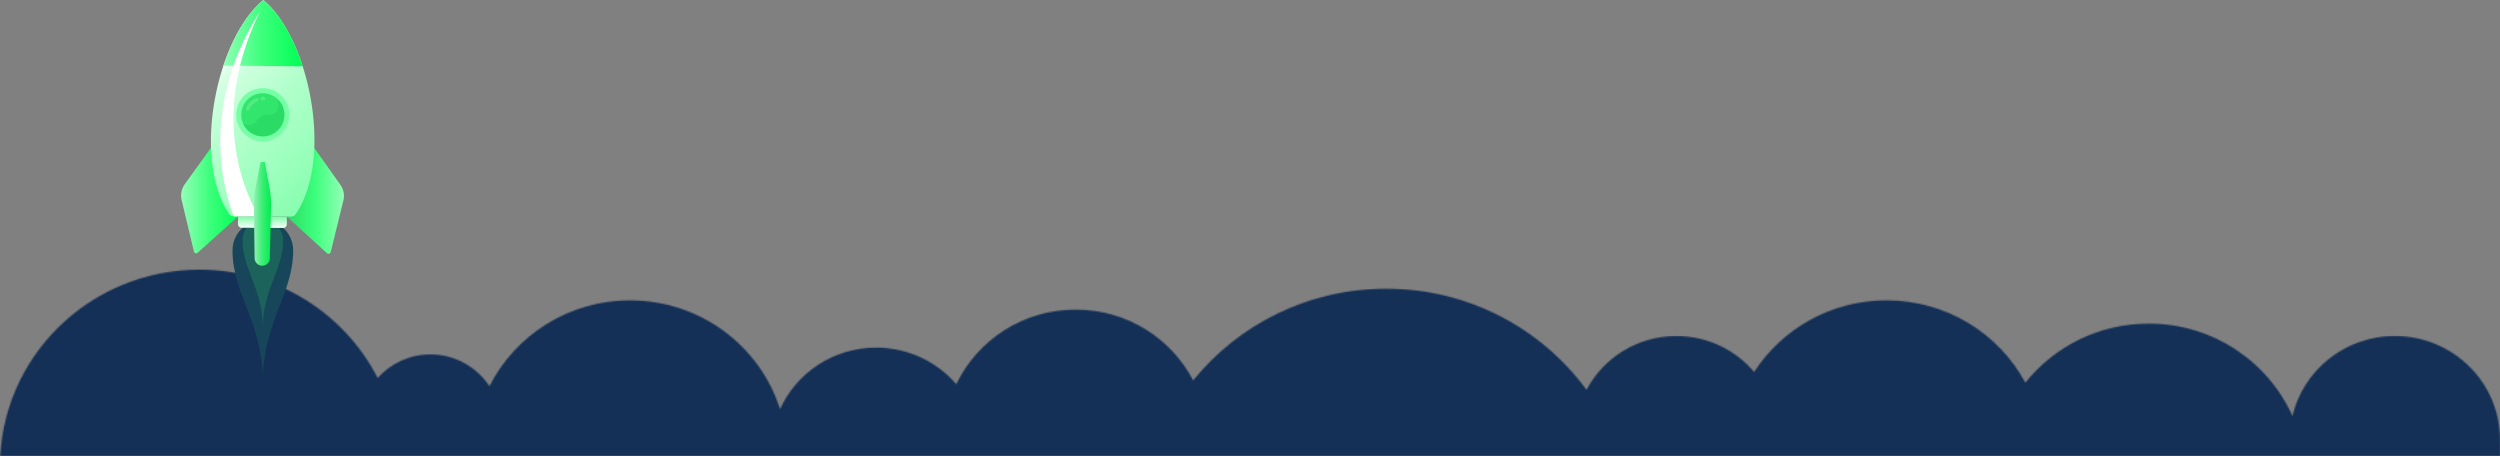 <svg width="1919" height="350" viewBox="0 0 1919 350" fill="none" xmlns="http://www.w3.org/2000/svg">
<rect x="0" y="0" width="1919" height="350" fill="#808080" stroke="none"/>
<mask id="mask0_536_12" style="mask-type:alpha" maskUnits="userSpaceOnUse" x="0" y="207" width="1919" height="143">
<g clip-path="url(#clip0_536_12)">
<path d="M1838.26 257.895C1800.01 257.895 1768.02 284.109 1759.66 319.287C1740.96 277.555 1698.63 248.391 1649.35 248.391C1610.91 248.391 1576.72 266.122 1554.65 293.726C1534.41 256.136 1494.31 230.547 1448.11 230.547C1405.4 230.547 1367.88 252.477 1346.47 285.499C1332.24 268.647 1310.77 257.924 1286.76 257.924C1256.75 257.924 1230.76 274.69 1217.81 299.23C1183.36 252.221 1127.36 221.61 1064.06 221.61C1004.07 221.61 950.606 249.101 915.878 291.995C899.095 259.711 865.027 237.639 825.711 237.639C785.231 237.639 750.283 261.044 734.066 294.889C719.264 277.726 697.201 266.832 672.53 266.832C639.625 266.832 611.34 286.236 598.768 314.067C583.494 265.697 537.735 230.575 483.616 230.575C436.348 230.575 395.428 257.413 375.692 296.478C366.106 281.811 349.386 272.052 330.372 272.052C314.218 272.052 299.793 279.087 289.893 290.151C264.719 240.845 212.925 207 153.118 207C68.545 207 0 274.577 0 357.927V350.028H1919V337.5C1919 293.527 1882.86 257.895 1838.26 257.895Z" fill="#143057"/>
</g>
</mask>
<g mask="url(#mask0_536_12)">
<rect x="-1" y="-49" width="1920" height="399" fill="#143057"/>
</g>
<g clip-path="url(#clip1_536_12)">
<path d="M201.755 168.919C188.889 168.919 178.461 179.364 178.461 192.252C178.461 225.752 201.755 247.666 201.755 292.986C201.755 247.651 225.049 225.752 225.049 192.252C225.049 179.364 214.622 168.919 201.755 168.919Z" fill="#174559"/>
<path d="M201.755 168.919C193.138 168.919 186.157 175.912 186.157 184.542C186.157 206.968 201.755 221.641 201.755 251.981C201.755 221.626 217.352 206.968 217.352 184.542C217.338 175.912 210.357 168.919 201.755 168.919Z" fill="#1B635B"/>
<path d="M217.426 174.96L185.384 174.799C183.88 174.785 182.668 173.556 182.668 172.049L182.697 166.095L220.201 166.285L220.172 172.239C220.172 173.746 218.945 174.975 217.426 174.96Z" fill="url(#paint0_linear_536_12)"/>
<path d="M240.662 112.817L261.283 141.87C263.751 145.351 264.598 149.74 263.576 153.895L253.835 193.495C253.513 194.782 251.936 195.25 250.958 194.343L219.719 165.832L240.662 112.817Z" fill="url(#paint1_linear_536_12)"/>
<path d="M162.586 112.554L141.775 141.46C139.277 144.927 138.416 149.316 139.409 153.47L148.872 193.144C149.179 194.431 150.756 194.914 151.735 194.021L183.164 165.729L162.586 112.554Z" fill="url(#paint2_linear_536_12)"/>
<path d="M202.135 0C166.675 28.921 147.032 120.366 175.555 163.842C176.431 165.188 177.789 165.993 179.235 166.007L223.501 166.242C224.947 166.256 226.305 165.452 227.196 164.12C256.142 120.951 237.317 29.302 202.135 0Z" fill="url(#paint3_linear_536_12)"/>
<path d="M202.135 0C189.327 10.445 178.607 29.082 171.451 50.645C160.074 50.104 232.308 50.894 232.308 50.894C225.371 29.287 214.826 10.577 202.135 0Z" fill="url(#paint4_linear_536_12)"/>
<path d="M201.712 108.545C212.98 108.545 222.114 99.395 222.114 88.109C222.114 76.822 212.98 67.672 201.712 67.672C190.444 67.672 181.309 76.822 181.309 88.109C181.309 99.395 190.444 108.545 201.712 108.545Z" fill="#76FFA4"/>
<path d="M218.054 85.666C219.398 94.707 213.176 103.133 204.151 104.493C195.125 105.839 186.713 99.607 185.355 90.567C184.011 81.526 190.233 73.1 199.258 71.739C208.299 70.379 216.711 76.625 218.054 85.666Z" fill="#32E66D"/>
<path d="M218.055 85.666C217.485 81.848 215.645 78.527 213.045 76.069C213.06 76.523 213.104 76.962 213.147 77.401C213.396 79.434 213.819 81.54 213.235 83.501C212.695 85.315 211.249 86.851 209.467 87.494C206.911 88.416 203.932 87.582 201.464 88.694C198.455 90.055 197.17 93.873 194.191 95.321C192.789 95.994 191.138 96.052 189.605 95.818C188.51 95.643 187.414 95.306 186.553 94.633C189.444 101.377 196.571 105.605 204.166 104.464C213.177 103.133 219.413 94.706 218.055 85.666Z" fill="#2ADC65"/>
<g opacity="0.4">
<path opacity="0.4" d="M202.223 74.329C201.873 74.329 201.522 74.343 201.157 74.373C200.792 74.402 200.456 74.577 200.222 74.855C199.989 75.133 199.872 75.499 199.901 75.865C199.959 76.581 200.544 77.123 201.259 77.123H201.391C201.668 77.094 201.96 77.093 202.238 77.079C202.603 77.079 202.953 76.933 203.216 76.669C203.479 76.406 203.611 76.055 203.611 75.689C203.596 74.943 202.983 74.329 202.223 74.329Z" fill="white"/>
<path opacity="0.4" d="M197.594 75.323C197.258 75.177 196.878 75.177 196.542 75.308C193.022 76.727 190.218 79.551 188.845 83.091C188.568 83.793 188.919 84.598 189.634 84.876C189.795 84.934 189.955 84.963 190.131 84.963C190.7 84.963 191.211 84.612 191.416 84.086C192.54 81.218 194.717 79.01 197.564 77.868C197.9 77.737 198.178 77.474 198.324 77.137C198.47 76.8 198.47 76.42 198.338 76.084C198.192 75.747 197.93 75.469 197.594 75.323Z" fill="white"/>
</g>
<path d="M176.052 156.236C177.074 159.527 178.184 162.789 179.425 166.037H198.791C198.455 165.496 198.119 164.94 197.783 164.384C196.951 162.965 196.162 161.502 195.374 160.024C193.826 157.04 192.409 153.968 191.065 150.838C188.436 144.562 186.217 138.052 184.449 131.381C180.944 118.054 179.133 104.142 179.25 90.143C179.338 83.15 179.718 76.099 180.725 69.106L181.061 66.473L181.514 63.855L182.419 58.618L183.559 53.425L184.128 50.821L184.815 48.246C188.393 34.48 193.504 21.007 199.901 8.104C192.19 20.261 185.589 33.222 180.462 46.871L179.484 49.431L178.622 52.02L176.899 57.228L175.395 62.509L174.65 65.157L174.022 67.834C172.211 74.958 171.028 82.243 170.166 89.587C168.487 104.289 168.808 119.313 171.072 134.161C172.225 141.592 173.876 148.965 176.052 156.236Z" fill="white"/>
<path d="M201.244 203.969C198.061 203.955 195.476 201.395 195.432 198.206L194.891 158.605C194.818 153.705 195.242 148.819 196.177 144.006L199.959 124.403L203.318 124.418L206.911 144.05C207.787 148.863 208.167 153.763 208.036 158.664L207.115 198.249C207.042 201.453 204.428 203.984 201.244 203.969Z" fill="url(#paint5_linear_536_12)"/>
</g>
<defs>
<linearGradient id="paint0_linear_536_12" x1="201.438" y1="174.963" x2="201.438" y2="166.101" gradientUnits="userSpaceOnUse">
<stop stop-color="white"/>
<stop offset="0.135" stop-color="#E4FFED"/>
<stop offset="0.49" stop-color="#C1FFD6"/>
<stop offset="0.786" stop-color="#97FFBA"/>
<stop offset="1" stop-color="#75FFA3"/>
</linearGradient>
<linearGradient id="paint1_linear_536_12" x1="219.738" y1="153.817" x2="264.002" y2="153.817" gradientUnits="userSpaceOnUse">
<stop stop-color="#2ADC65"/>
<stop offset="0.498" stop-color="#3CFF7C"/>
<stop offset="1" stop-color="#93FFB7"/>
</linearGradient>
<linearGradient id="paint2_linear_536_12" x1="138.955" y1="153.542" x2="183.115" y2="153.544" gradientUnits="userSpaceOnUse">
<stop stop-color="#93FFB7"/>
<stop offset="0.501" stop-color="#3CFF7C"/>
<stop offset="1" stop-color="#00FF55"/>
</linearGradient>
<linearGradient id="paint3_linear_536_12" x1="154.434" y1="47.36" x2="249.332" y2="142.099" gradientUnits="userSpaceOnUse">
<stop stop-color="white"/>
<stop offset="0.209" stop-color="#CDFFDE"/>
<stop offset="0.469" stop-color="#B0FFCA"/>
<stop offset="0.75" stop-color="#9CFFBD"/>
<stop offset="1" stop-color="#88FEAF"/>
</linearGradient>
<linearGradient id="paint4_linear_536_12" x1="170.164" y1="25.463" x2="232.239" y2="25.47" gradientUnits="userSpaceOnUse">
<stop stop-color="#93FFB7"/>
<stop offset="0.501" stop-color="#3CFF7C"/>
<stop offset="1" stop-color="#00FF55"/>
</linearGradient>
<linearGradient id="paint5_linear_536_12" x1="194.868" y1="164.212" x2="208.046" y2="164.212" gradientUnits="userSpaceOnUse">
<stop stop-color="#93FFB7"/>
<stop offset="0" stop-color="#95EFB3"/>
<stop offset="0.501" stop-color="#38EF74"/>
<stop offset="1" stop-color="#00ED4F"/>
</linearGradient>
<clipPath id="clip0_536_12">
<rect width="1919" height="143" fill="white" transform="translate(0 207)"/>
</clipPath>
<clipPath id="clip1_536_12">
<rect width="125" height="293" fill="white" transform="translate(139)"/>
</clipPath>
</defs>
</svg>
